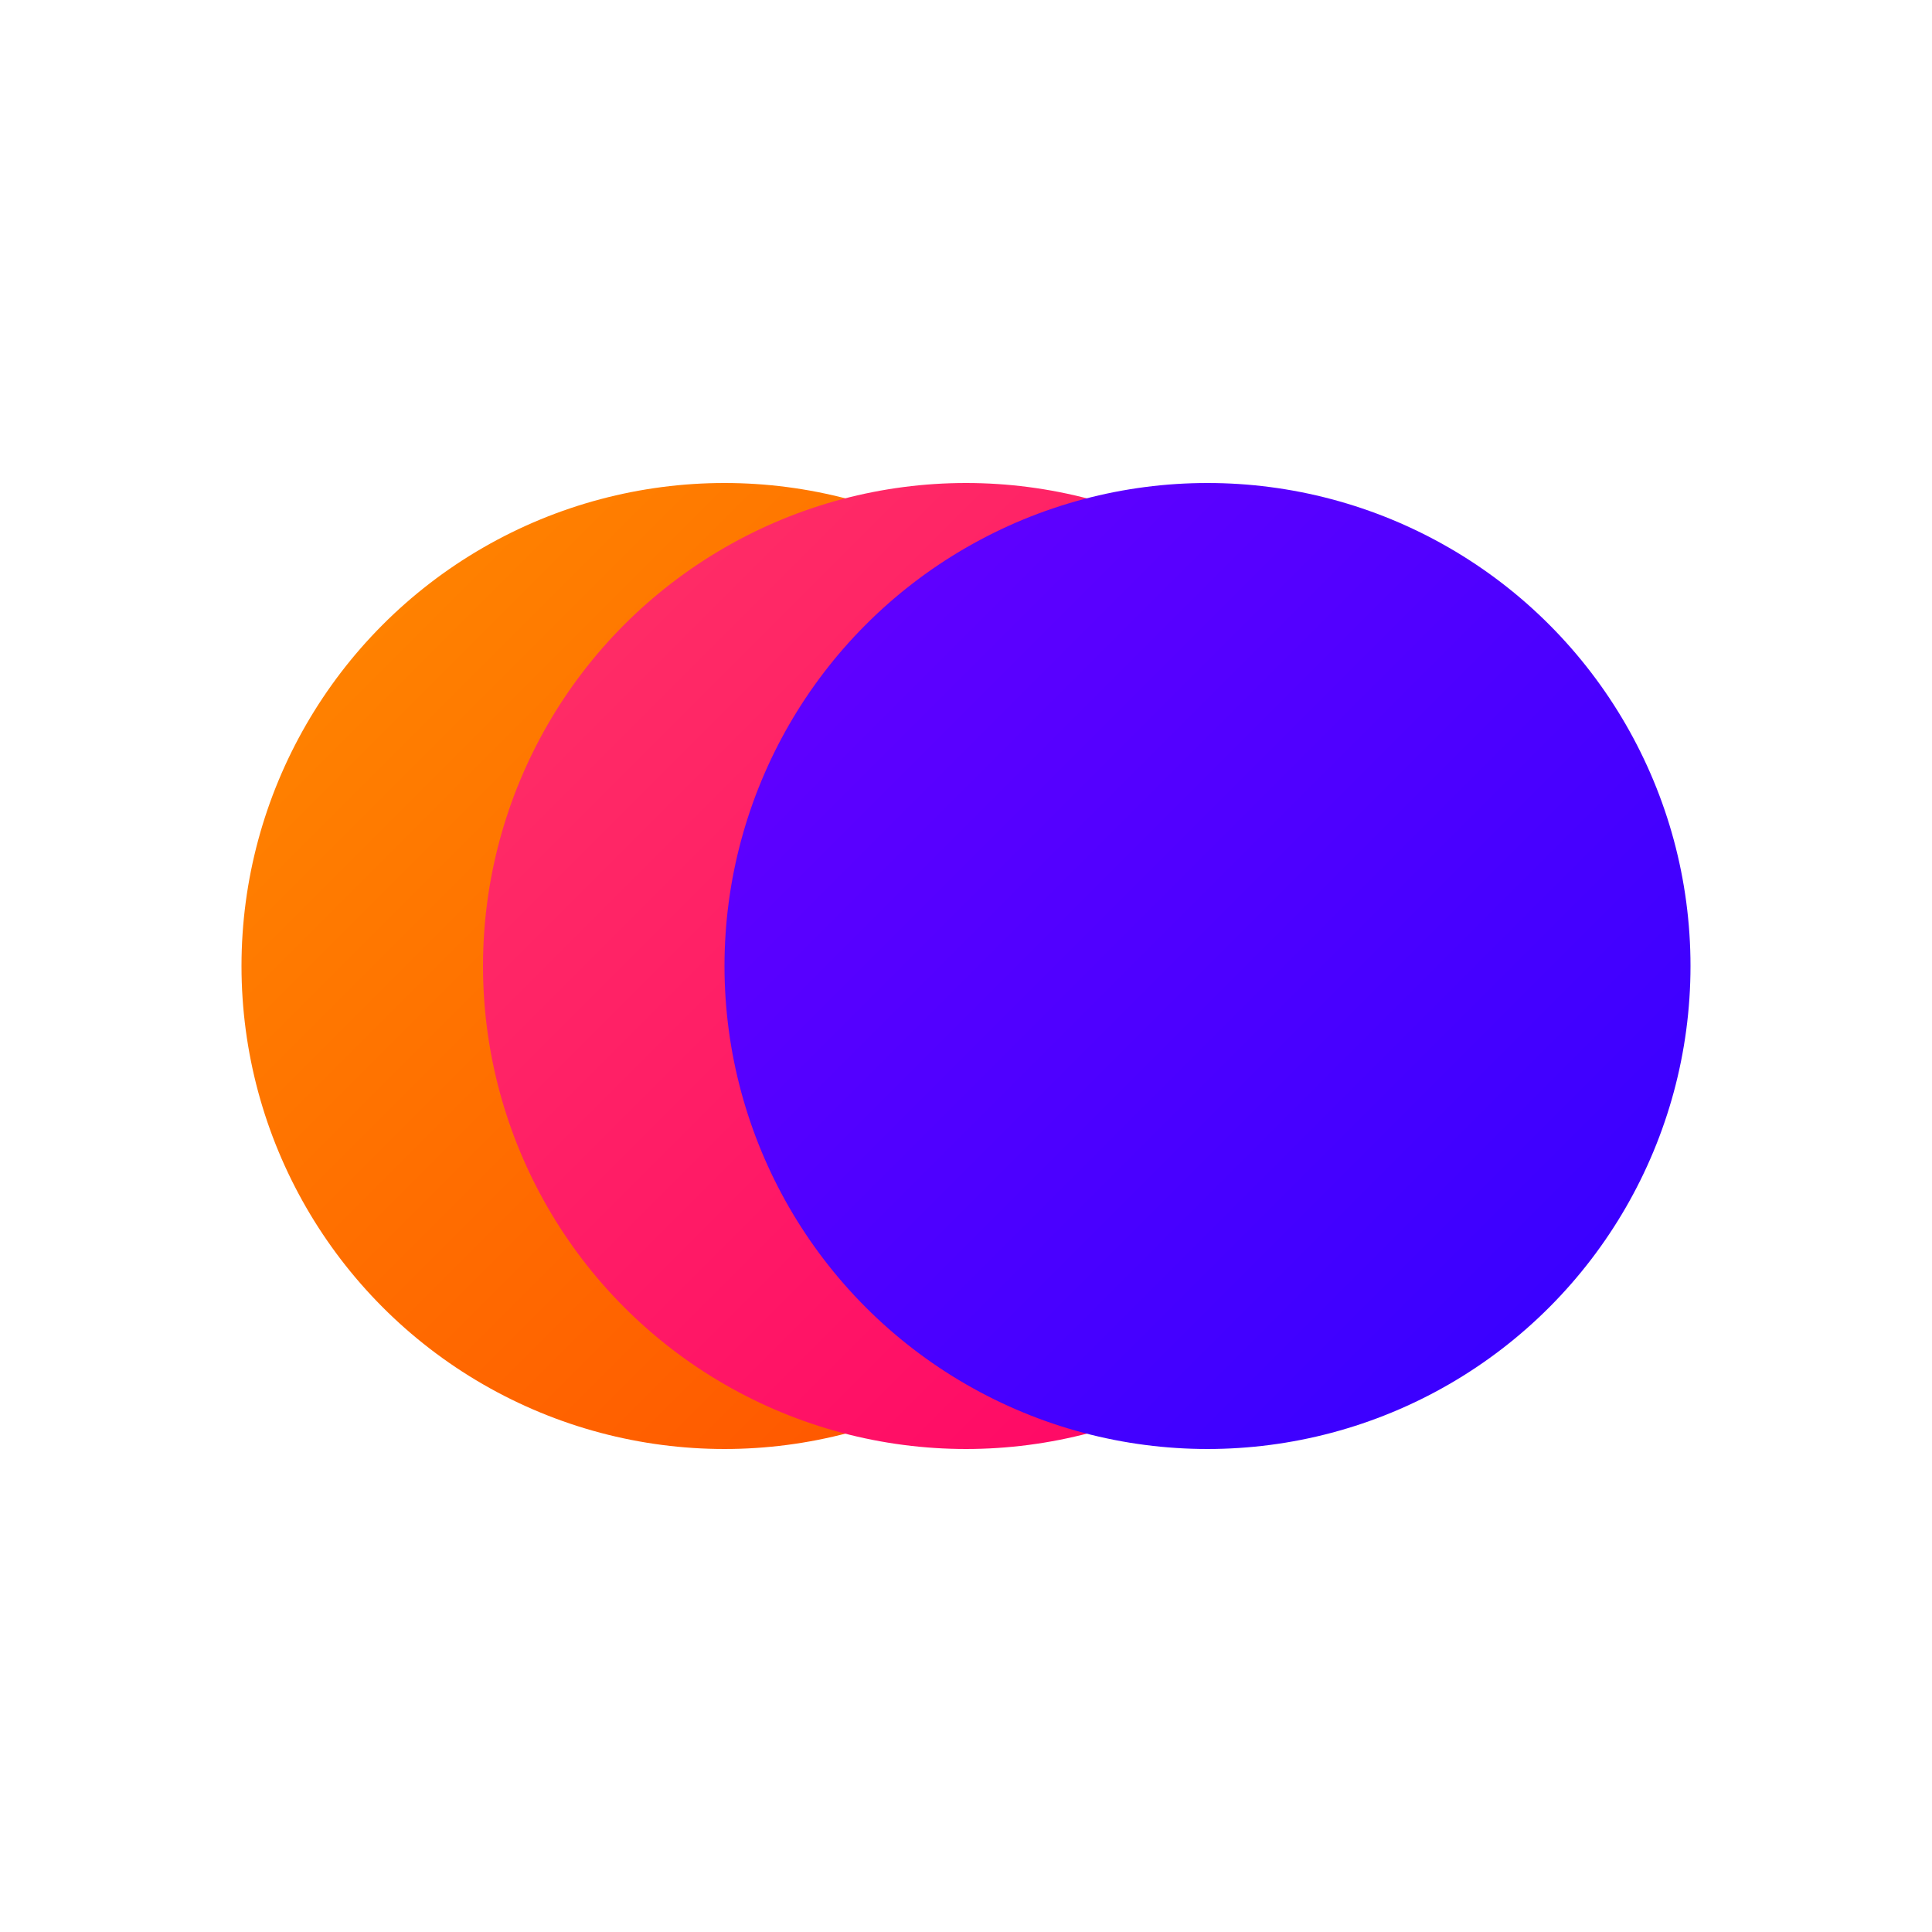 <?xml version="1.0" encoding="UTF-8" standalone="no"?>
<svg width="40" height="40" viewBox="0 0 40 40" version="1.1" xmlns="http://www.w3.org/2000/svg">
    <g stroke="none" stroke-width="1" fill="none" fill-rule="evenodd">
        <circle cx="15" cy="20" r="10" fill="url(#orange-gradient)"/>
        <circle cx="20" cy="20" r="10" fill="url(#pink-gradient)" style="mix-blend-mode: multiply;"/>
        <circle cx="25" cy="20" r="10" fill="url(#purple-gradient)" style="mix-blend-mode: multiply;"/>
        <defs>
            <linearGradient id="orange-gradient" x1="0%" y1="0%" x2="100%" y2="100%">
                <stop offset="0%" style="stop-color:#FF8A00"/>
                <stop offset="100%" style="stop-color:#FF4D00"/>
            </linearGradient>
            <linearGradient id="pink-gradient" x1="0%" y1="0%" x2="100%" y2="100%">
                <stop offset="0%" style="stop-color:#FF3366"/>
                <stop offset="100%" style="stop-color:#FF0066"/>
            </linearGradient>
            <linearGradient id="purple-gradient" x1="0%" y1="0%" x2="100%" y2="100%">
                <stop offset="0%" style="stop-color:#6600FF"/>
                <stop offset="100%" style="stop-color:#3300FF"/>
            </linearGradient>
        </defs>
    </g>
</svg> 